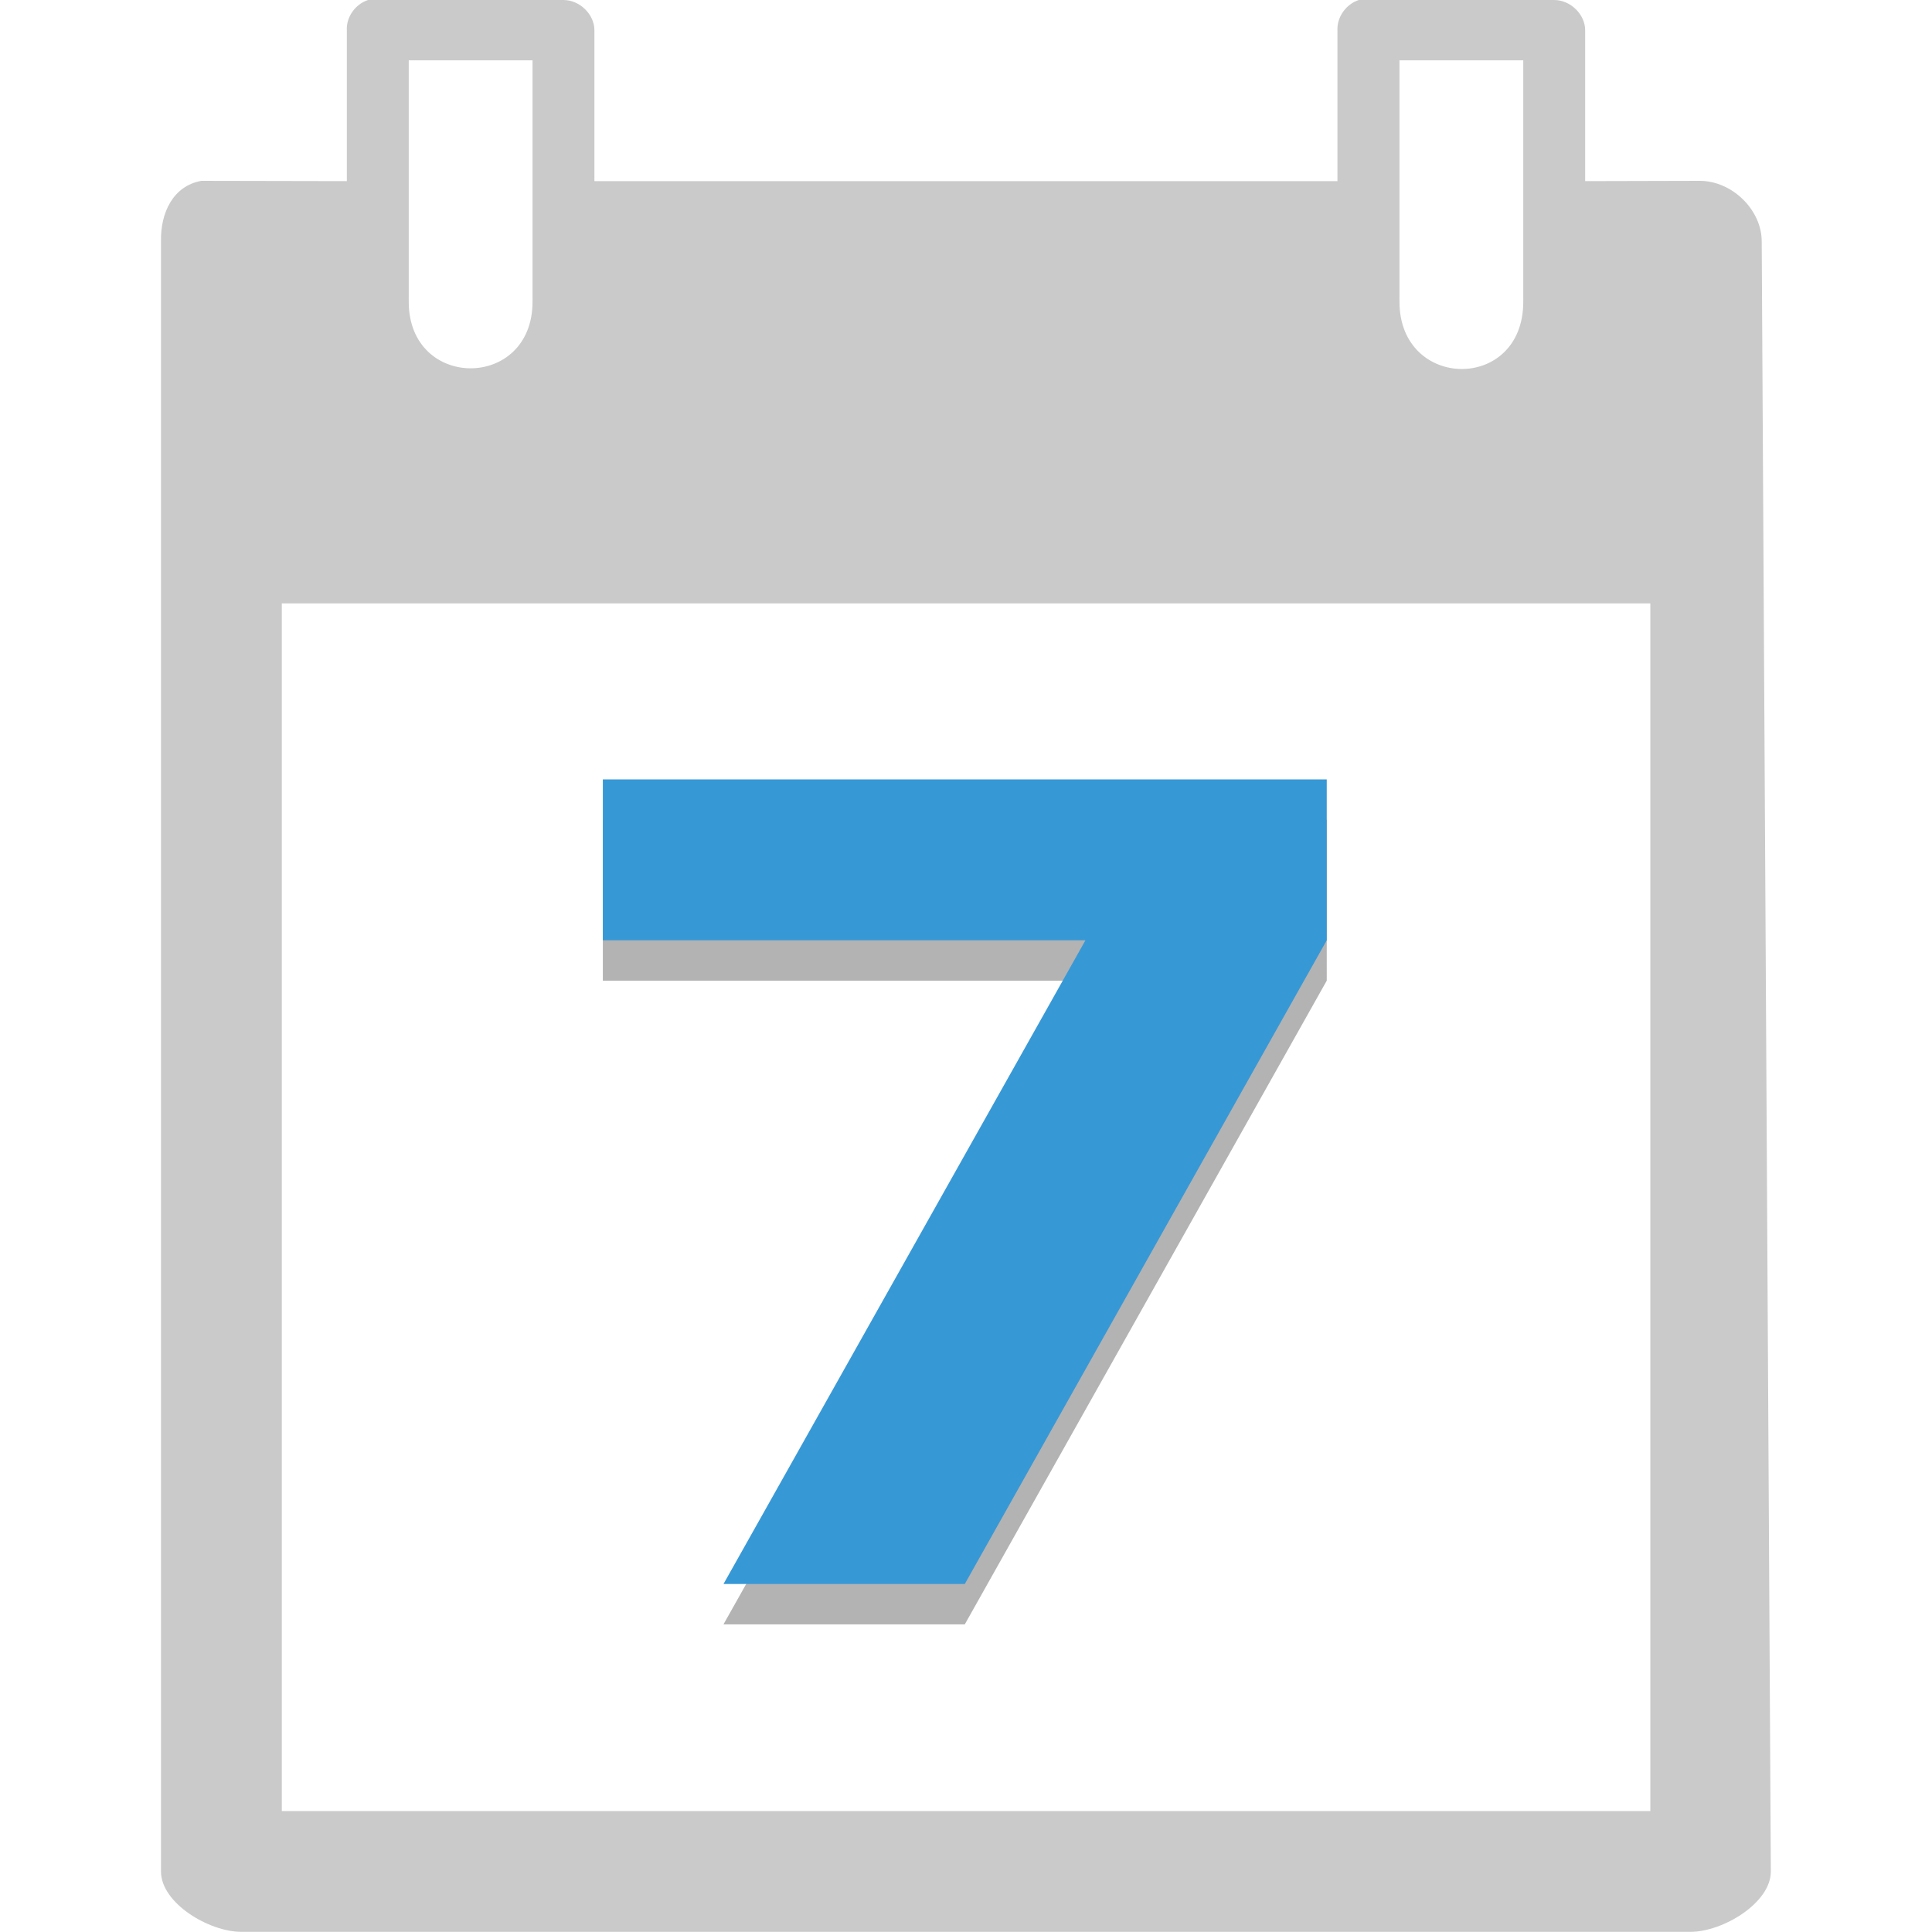 <?xml version="1.0" encoding="UTF-8" standalone="no"?>
<svg
   xmlns:dc="http://purl.org/dc/elements/1.1/"
   xmlns:cc="http://creativecommons.org/ns#"
   xmlns:rdf="http://www.w3.org/1999/02/22-rdf-syntax-ns#"
   xmlns:svg="http://www.w3.org/2000/svg"
   xmlns="http://www.w3.org/2000/svg"
   xmlns:xlink="http://www.w3.org/1999/xlink"
   xmlns:sodipodi="http://sodipodi.sourceforge.net/DTD/sodipodi-0.dtd"
   xmlns:inkscape="http://www.inkscape.org/namespaces/inkscape"
   width="48"
   viewBox="0 0 13.547 13.547"
   height="48"
   id="svg2"
   version="1.1"
   inkscape:version="0.48.4 r9939"
   sodipodi:docname="calendar.svg">
  <sodipodi:namedview
     pagecolor="#ffffff"
     bordercolor="#666666"
     borderopacity="1"
     objecttolerance="10"
     gridtolerance="10"
     guidetolerance="10"
     inkscape:pageopacity="0"
     inkscape:pageshadow="2"
     inkscape:window-width="1366"
     inkscape:window-height="742"
     id="namedview36"
     showgrid="false"
     inkscape:zoom="6.9343743"
     inkscape:cx="22.982982"
     inkscape:cy="20.060795"
     inkscape:window-x="0"
     inkscape:window-y="26"
     inkscape:window-maximized="1"
     inkscape:current-layer="svg2" />
  <defs
     id="defs4">
    <linearGradient
       gradientTransform="matrix(.677 0 0 .677 10.323 329.149)"
       id="linearGradient4092"
       xlink:href="#linearGradient4096"
       y1="1047.362"
       y2="992.362"
       gradientUnits="userSpaceOnUse"
       x2="0" />
    <linearGradient
       id="linearGradient4096">
      <stop
         offset="0"
         style="stop-color:#292929"
         id="stop8" />
      <stop
         offset="1"
         style="stop-color:#3c4350"
         id="stop10" />
    </linearGradient>
    <radialGradient
       gradientUnits="userSpaceOnUse"
       xlink:href="#linearGradient3895-9-0-3-2-4-0"
       id="radialGradient4432"
       r="128"
       gradientTransform="matrix(0.977,0,0,0.977,-16.535,-236.25)"
       cy="160"
       cx="148.004" />
    <linearGradient
       id="linearGradient3895-9-0-3-2-4-0">
      <stop
         id="stop3020"
         style="stop-color:#f79481"
         offset="0" />
      <stop
         id="stop3022"
         style="stop-color:#742111"
         offset="1" />
    </linearGradient>
    <linearGradient
       gradientUnits="userSpaceOnUse"
       x2="12.7"
       x1=".847"
       id="linearGradient3795"
       xlink:href="#linearGradient3789"
       gradientTransform="translate(0,-13.547)" />
    <linearGradient
       id="linearGradient3789">
      <stop
         id="stop3840"
         style="stop-color:#f9f9f9"
         offset="0" />
      <stop
         id="stop3842"
         style="stop-color:#dbdbdb"
         offset="1" />
    </linearGradient>
  </defs>
  <path
     id="path3033"
     d="M 2.581,0 C 2.491,0.029 2.427,0.12 2.432,0.212 l 0,1.058 -1.02,-0.002 C 1.212,1.304 1.125,1.494 1.129,1.691 l -5.96e-5,11.432 c 2.26e-5,0.222 0.337,0.423 0.564,0.423 l 10.16,0 c 0.227,-4.3e-5 0.564,-0.202 0.564,-0.423 L 12.353,1.693 C 12.353,1.472 12.146,1.268 11.918,1.268 l -0.803,0.002 0,-1.058 C 11.115,0.101 11.012,1.0457143e-5 10.898,1.7142858e-7 l -1.37,0 C 9.438,0.029 9.374,0.12 9.378,0.212 l 0,1.058 -5.21,0 0,-1.058 C 4.168,0.101 4.065,1.0285715e-5 3.951,0 l -1.37,0 z m 0.285,0.423 0.868,0 0,1.693 c 0,0.622 -0.868,0.622 -0.868,0 z m 6.947,0 0.868,0 0,1.693 c 0,0.635 -0.868,0.622 -0.868,0 z m -7.837,3.808 9.596,0 0,8.468 -9.596,0 z"
     style="line-height:normal;color:#000000;fill:#cacaca;fill-opacity:1"
     inkscape:connector-curvature="0"
     sodipodi:nodetypes="ccccccccccccccccccccccccsscccsscccccc" />
  <g
     id="g3764"
     transform="matrix(0.423,0,0,0.403,-3.387,-407.473)"
     style="line-height:125%;letter-spacing:0;word-spacing:0;opacity:0.3;fill:#000000;fill-opacity:1">
    <path
       sodipodi:nodetypes="cccccccc"
       id="path3766"
       d="m 18,1025.362 12,0 0,2.8 -6,11.2 -4,0 6,-11.2 -8,0 0,-2.8"
       style="fill:#000000;fill-opacity:1"
       inkscape:connector-curvature="0" />
  </g>
  <g
     style="line-height:125%;letter-spacing:0;word-spacing:0;fill:#3798d6;fill-opacity:1"
     transform="matrix(0.423,0,0,0.403,-3.387,-407.756)"
     id="g3035">
    <path
       inkscape:connector-curvature="0"
       style="fill:#3798d6;fill-opacity:1"
       d="m 18,1025.362 12,0 0,2.8 -6,11.2 -4,0 6,-11.2 -8,0 0,-2.8"
       id="path3037"
       sodipodi:nodetypes="cccccccc" />
  </g>
</svg>
